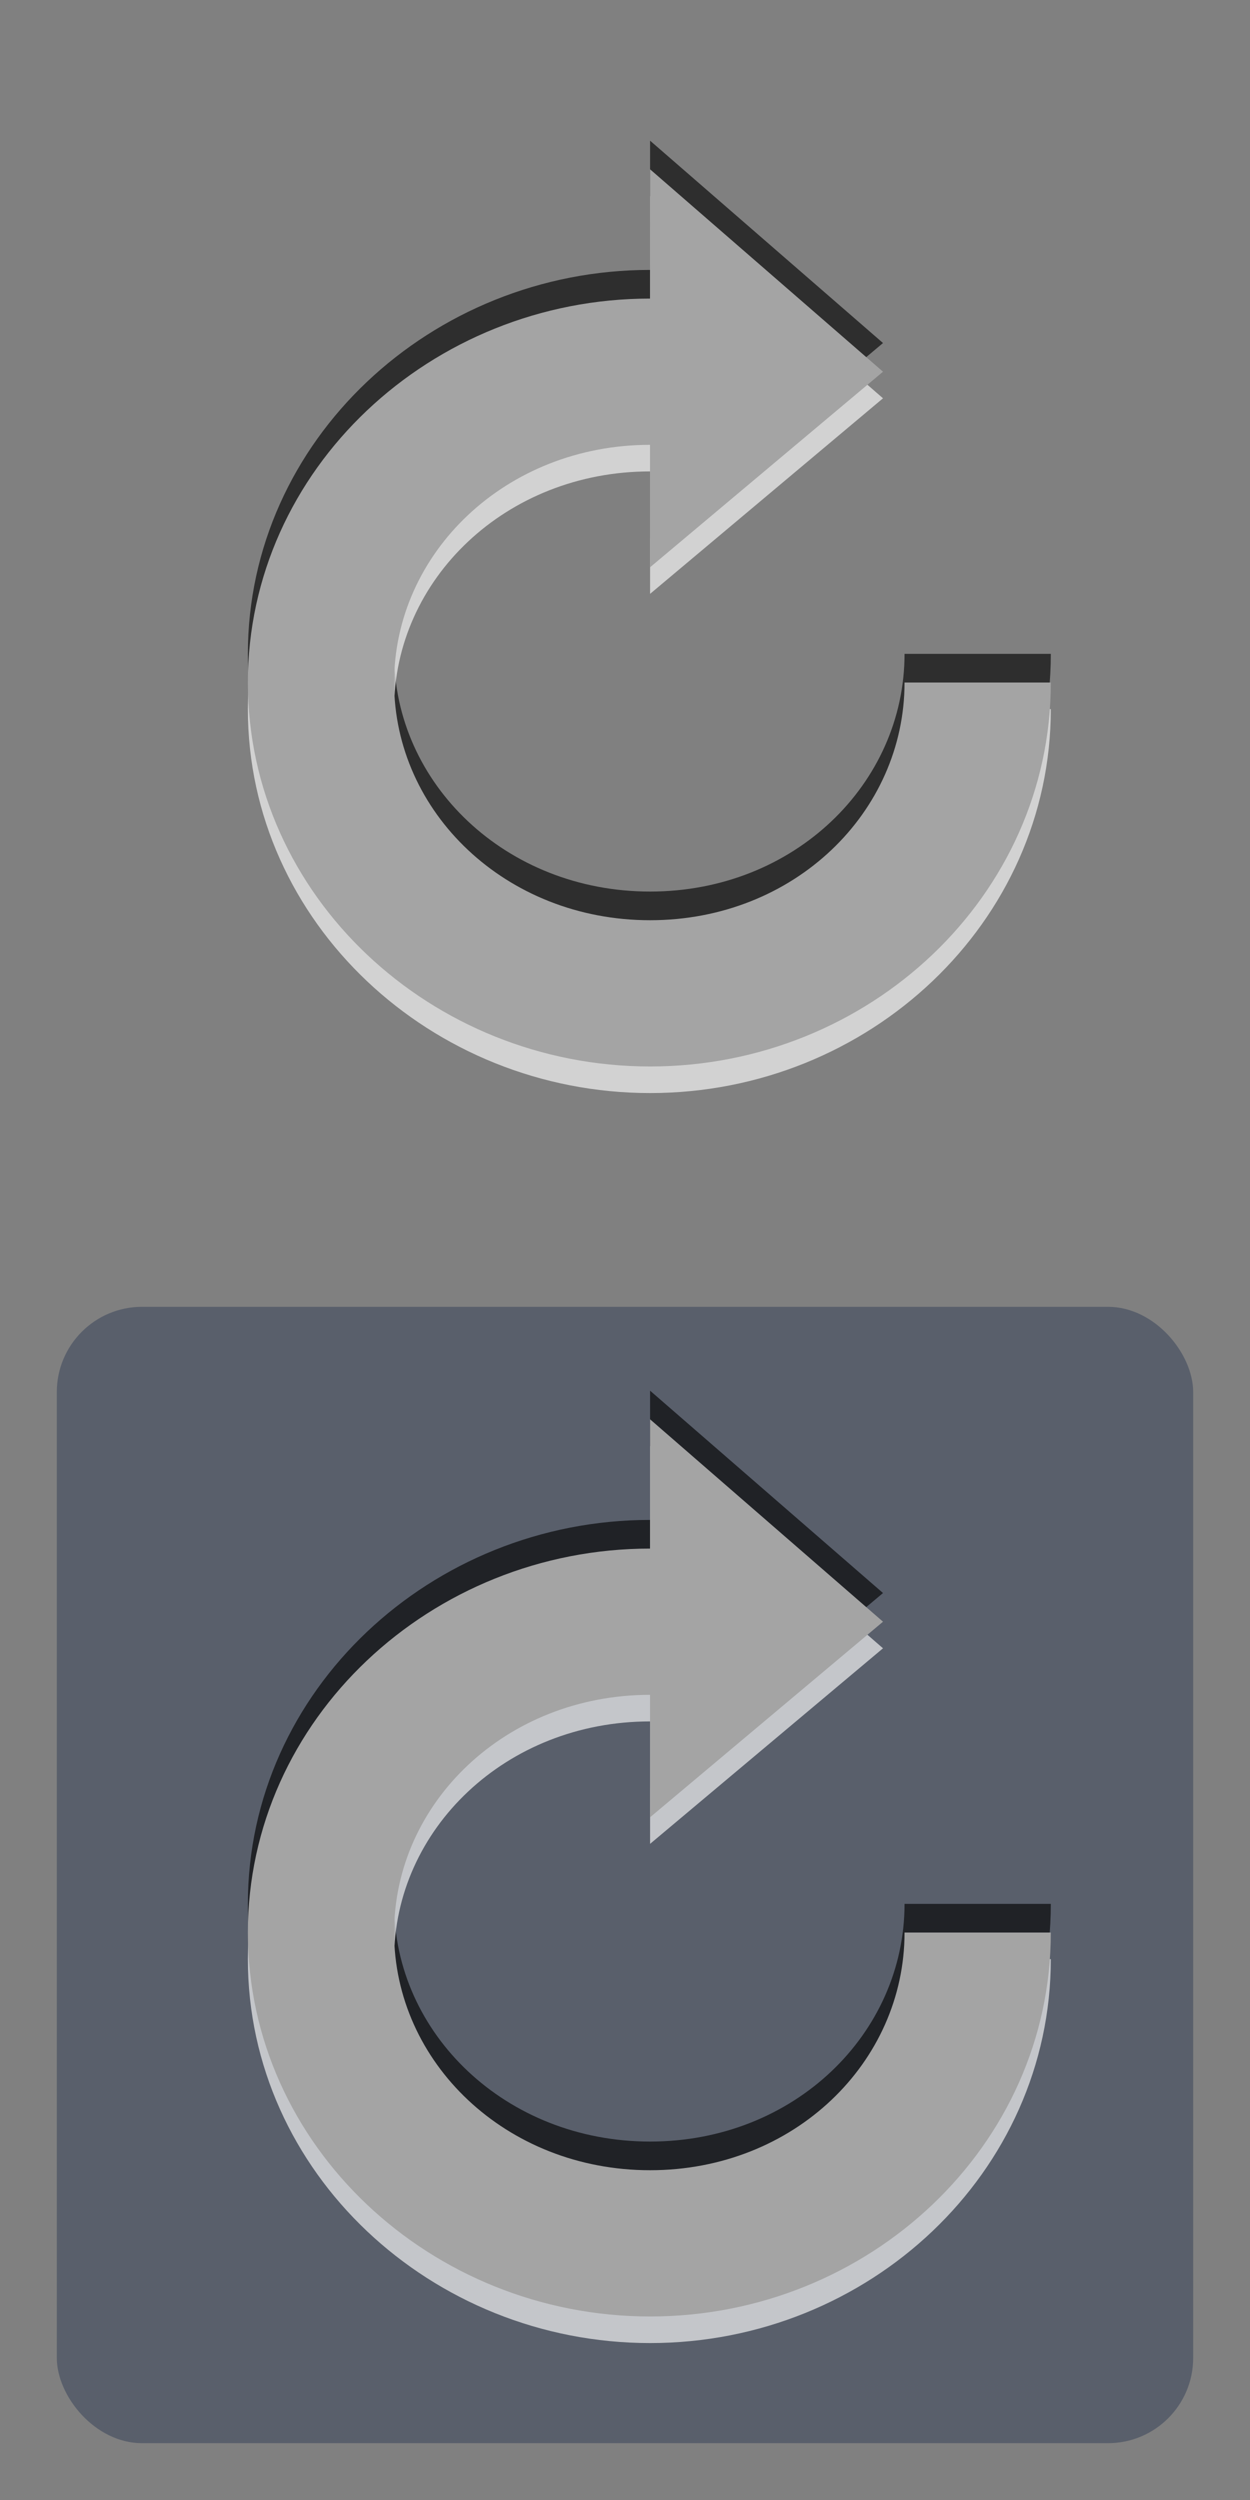 <?xml version="1.0" encoding="UTF-8" standalone="no"?>
<!-- Created with Inkscape (http://www.inkscape.org/) -->

<svg
   xmlns:dc="http://purl.org/dc/elements/1.1/"
   xmlns:cc="http://creativecommons.org/ns#"
   xmlns:rdf="http://www.w3.org/1999/02/22-rdf-syntax-ns#"
   xmlns:svg="http://www.w3.org/2000/svg"
   xmlns="http://www.w3.org/2000/svg"
   xmlns:xlink="http://www.w3.org/1999/xlink"
   xmlns:sodipodi="http://sodipodi.sourceforge.net/DTD/sodipodi-0.dtd"
   xmlns:inkscape="http://www.inkscape.org/namespaces/inkscape"
   width="44"
   height="88"
   id="svg3995"
   version="1.1"
   inkscape:version="0.48.4 r9939"
   sodipodi:docname="refresh.svg">
  <rect width="100%" height="100%" fill="#808080" stroke="none"/>
  <defs
     id="defs3997" />
  <sodipodi:namedview
     id="base"
     pagecolor="#ffffff"
     bordercolor="#666666"
     borderopacity="1.0"
     inkscape:pageopacity="0.0"
     inkscape:pageshadow="2"
     inkscape:zoom="6.1871843"
     inkscape:cx="47.310908"
     inkscape:cy="43.593487"
     inkscape:document-units="px"
     inkscape:current-layer="layer1"
     showgrid="false"
     inkscape:window-width="1165"
     inkscape:window-height="807"
     inkscape:window-x="2000"
     inkscape:window-y="208"
     inkscape:window-maximized="0" />
  <g
     inkscape:label="Layer 1"
     inkscape:groupmode="layer"
     id="layer1"
     transform="translate(0,-964.362)">
    <rect
       style="color:#000000;fill:#142546;fill-opacity:0.356;fill-rule:nonzero;stroke:none;stroke-width:2.1;marker:none;visibility:visible;display:inline;overflow:visible;enable-background:accumulate"
       id="rect2996"
       width="40"
       height="40"
       x="2"
       y="1010.362"
       ry="3" />
    <g
       id="g3789">
      <path
         style="font-size:medium;font-style:normal;font-variant:normal;font-weight:normal;font-stretch:normal;text-indent:0;text-align:start;text-decoration:none;line-height:normal;letter-spacing:normal;word-spacing:normal;text-transform:none;direction:ltr;block-progression:tb;writing-mode:lr-tb;text-anchor:start;baseline-shift:baseline;color:#000000;fill:#000000;fill-opacity:0.641;stroke:none;stroke-width:3;marker:none;visibility:visible;display:inline;overflow:visible;enable-background:accumulate;font-family:Sans;-inkscape-font-specification:Sans"
         d="m 22.884,973.863 c -7.704,0 -14.159,6.005 -14.159,13.515 0,7.511 6.455,13.515 14.159,13.515 7.704,0 14.105,-6.005 14.105,-13.515 l -5.149,0 c 0,4.567 -3.883,8.367 -8.957,8.367 -5.074,0 -9.01,-3.8 -9.01,-8.367 0,-4.566 3.937,-8.367 9.01,-8.367 l 0,4.31 8.199,-6.884 -8.199,-7.123 z"
         id="path3905"
         inkscape:connector-curvature="0"
         sodipodi:nodetypes="cssccssccccc" />
      <path
         sodipodi:nodetypes="cssccssccccc"
         inkscape:connector-curvature="0"
         id="path3952"
         d="m 22.884,975.808 c -7.704,0 -14.159,6.005 -14.159,13.515 0,7.511 6.455,13.515 14.159,13.515 7.704,0 14.105,-6.005 14.105,-13.515 l -5.149,0 c 0,4.567 -3.883,8.367 -8.957,8.367 -5.074,0 -9.01,-3.8 -9.01,-8.367 0,-4.567 3.937,-8.367 9.01,-8.367 l 0,4.31 8.199,-6.884 -8.199,-7.123 z"
         style="font-size:medium;font-style:normal;font-variant:normal;font-weight:normal;font-stretch:normal;text-indent:0;text-align:start;text-decoration:none;line-height:normal;letter-spacing:normal;word-spacing:normal;text-transform:none;direction:ltr;block-progression:tb;writing-mode:lr-tb;text-anchor:start;baseline-shift:baseline;color:#000000;fill:#ffffff;fill-opacity:0.641;stroke:none;stroke-width:3;marker:none;visibility:visible;display:inline;overflow:visible;enable-background:accumulate;font-family:Sans;-inkscape-font-specification:Sans" />
      <path
         sodipodi:nodetypes="cssccssccccc"
         inkscape:connector-curvature="0"
         id="path3105"
         d="m 22.884,974.872 c -7.704,0 -14.159,6.005 -14.159,13.515 0,7.511 6.455,13.515 14.159,13.515 7.704,0 14.105,-6.005 14.105,-13.515 l -5.149,0 c 0,4.567 -3.883,8.367 -8.957,8.367 -5.074,0 -9.01,-3.8 -9.01,-8.367 0,-4.566 3.937,-8.367 9.01,-8.367 l 0,4.31 8.199,-6.884 -8.199,-7.124 z"
         style="font-size:medium;font-style:normal;font-variant:normal;font-weight:normal;font-stretch:normal;text-indent:0;text-align:start;text-decoration:none;line-height:normal;letter-spacing:normal;word-spacing:normal;text-transform:none;direction:ltr;block-progression:tb;writing-mode:lr-tb;text-anchor:start;baseline-shift:baseline;color:#000000;fill:#a4a4a4;fill-opacity:1;stroke:none;stroke-width:3;marker:none;visibility:visible;display:inline;overflow:visible;enable-background:accumulate;font-family:Sans;-inkscape-font-specification:Sans" />
    </g>
    <use
       x="0"
       y="0"
       xlink:href="#g3789"
       id="use3794"
       transform="translate(0,44)"
       width="44"
       height="88" />
  </g>
</svg>
